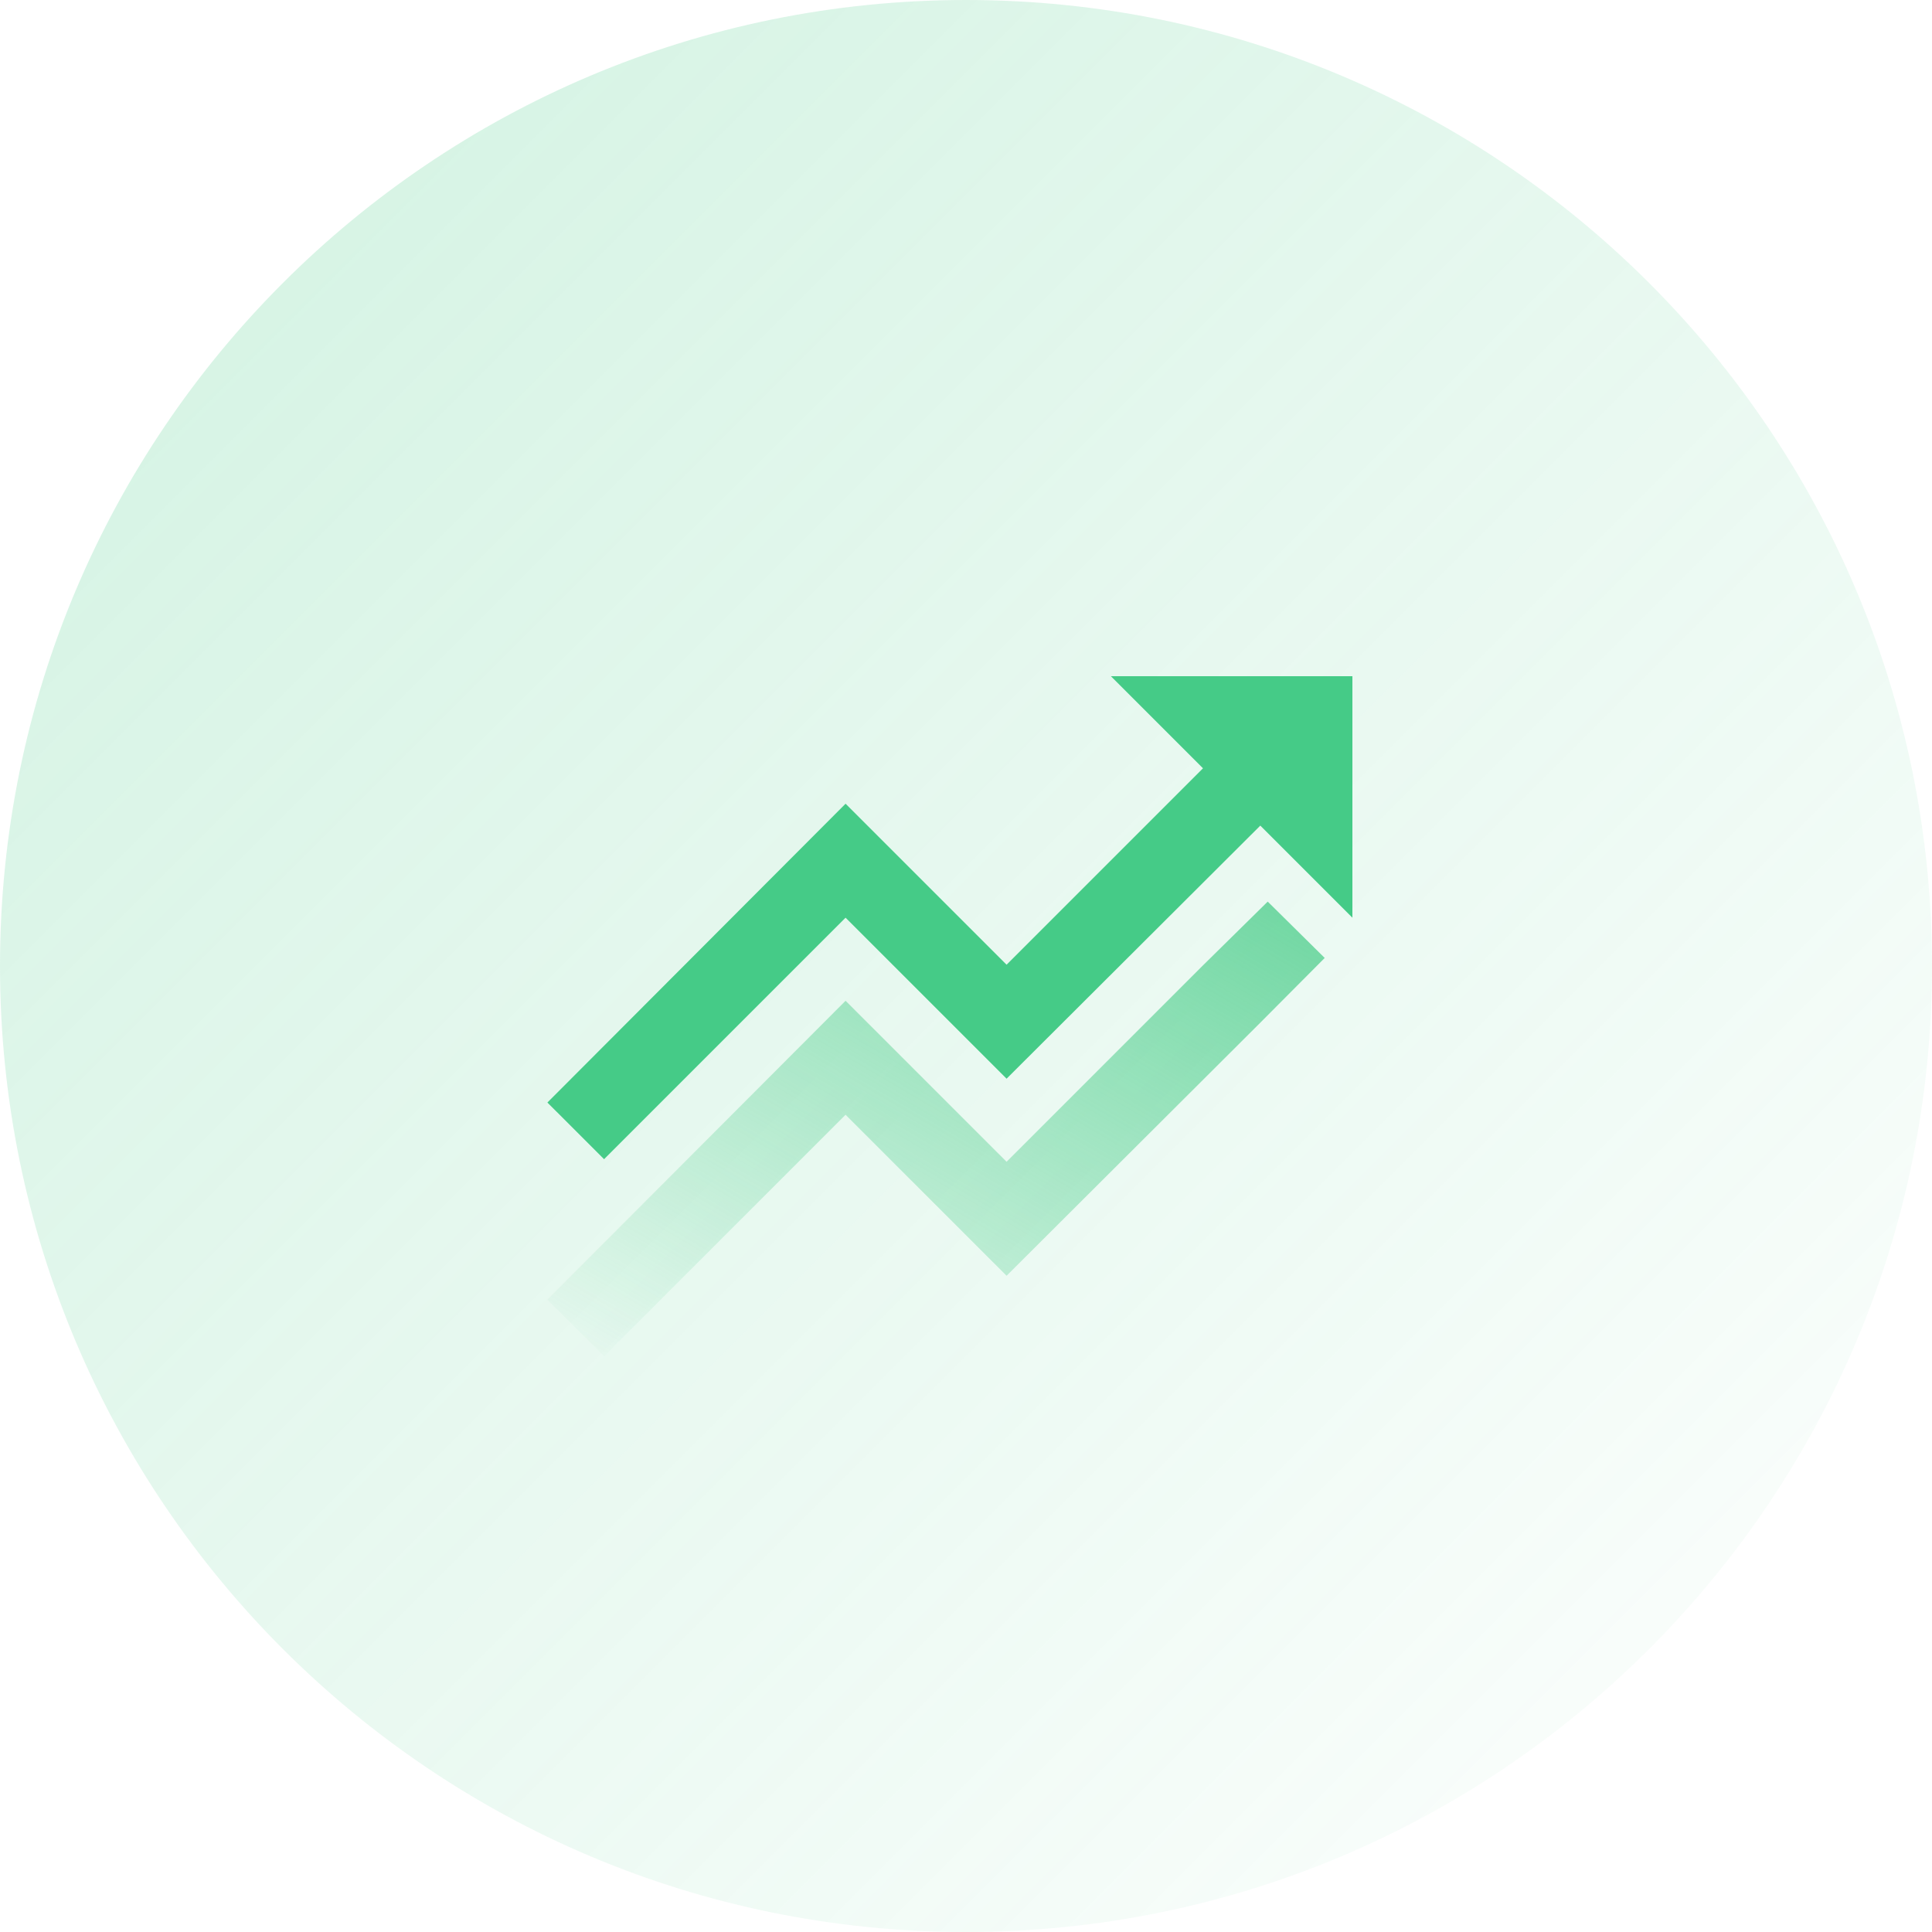 <?xml version="1.0" encoding="UTF-8"?>
<svg width="60px" height="60px" viewBox="0 0 60 60" version="1.1" xmlns="http://www.w3.org/2000/svg" xmlns:xlink="http://www.w3.org/1999/xlink">
    <!-- Generator: sketchtool 50.2 (55047) - http://www.bohemiancoding.com/sketch -->
    <title>2D4F6065-DB84-4837-A0DE-8DE3F339E48F</title>
    <desc>Created with sketchtool.</desc>
    <defs>
        <linearGradient x1="0%" y1="0%" x2="100%" y2="100%" id="linearGradient-1">
            <stop stop-color="#45CB86" stop-opacity="0.25" offset="0%"></stop>
            <stop stop-color="#45CB86" stop-opacity="0" offset="100%"></stop>
        </linearGradient>
        <linearGradient x1="99.42%" y1="0%" x2="-1.1773699e-13%" y2="99.15%" id="linearGradient-2">
            <stop stop-color="#45CB86" stop-opacity="0.75" offset="0%"></stop>
            <stop stop-color="#45CB86" stop-opacity="0" offset="100%"></stop>
        </linearGradient>
    </defs>
    <g id="Mockups" stroke="none" stroke-width="1" fill="none" fill-rule="evenodd">
        <g id="homepage" transform="translate(-106, -1697)" fill-rule="nonzero">
            <g id="div-features" transform="translate(0, 1506)">
                <g id="growth-icon" transform="translate(106, 191)">
                    <path d="M0,30 C0,13.431 13.431,0 30,0 C46.569,0 60,13.431 60,30 C60,46.569 46.569,60 30,60 C13.431,60 0,46.569 0,30 Z" id="SvgjsPath1108" fill="url(#linearGradient-1)"></path>
                    <polygon id="SvgjsPath1112" fill="url(#linearGradient-2)" points="39.37 28 37.36 29.98 31.26 36.08 26.26 31.08 17 40.36 18.76 42.12 26.26 34.62 31.26 39.62 39.14 31.76 41.14 29.75"></polygon>
                    <polygon id="SvgjsPath1116" fill="#45CB87" points="34.5 21 37.36 23.86 31.26 29.96 26.26 24.96 17 34.24 18.76 36 26.26 28.5 31.26 33.5 39.14 25.64 42 28.5 42 21"></polygon>
                </g>
            </g>
        </g>
    </g>
</svg>